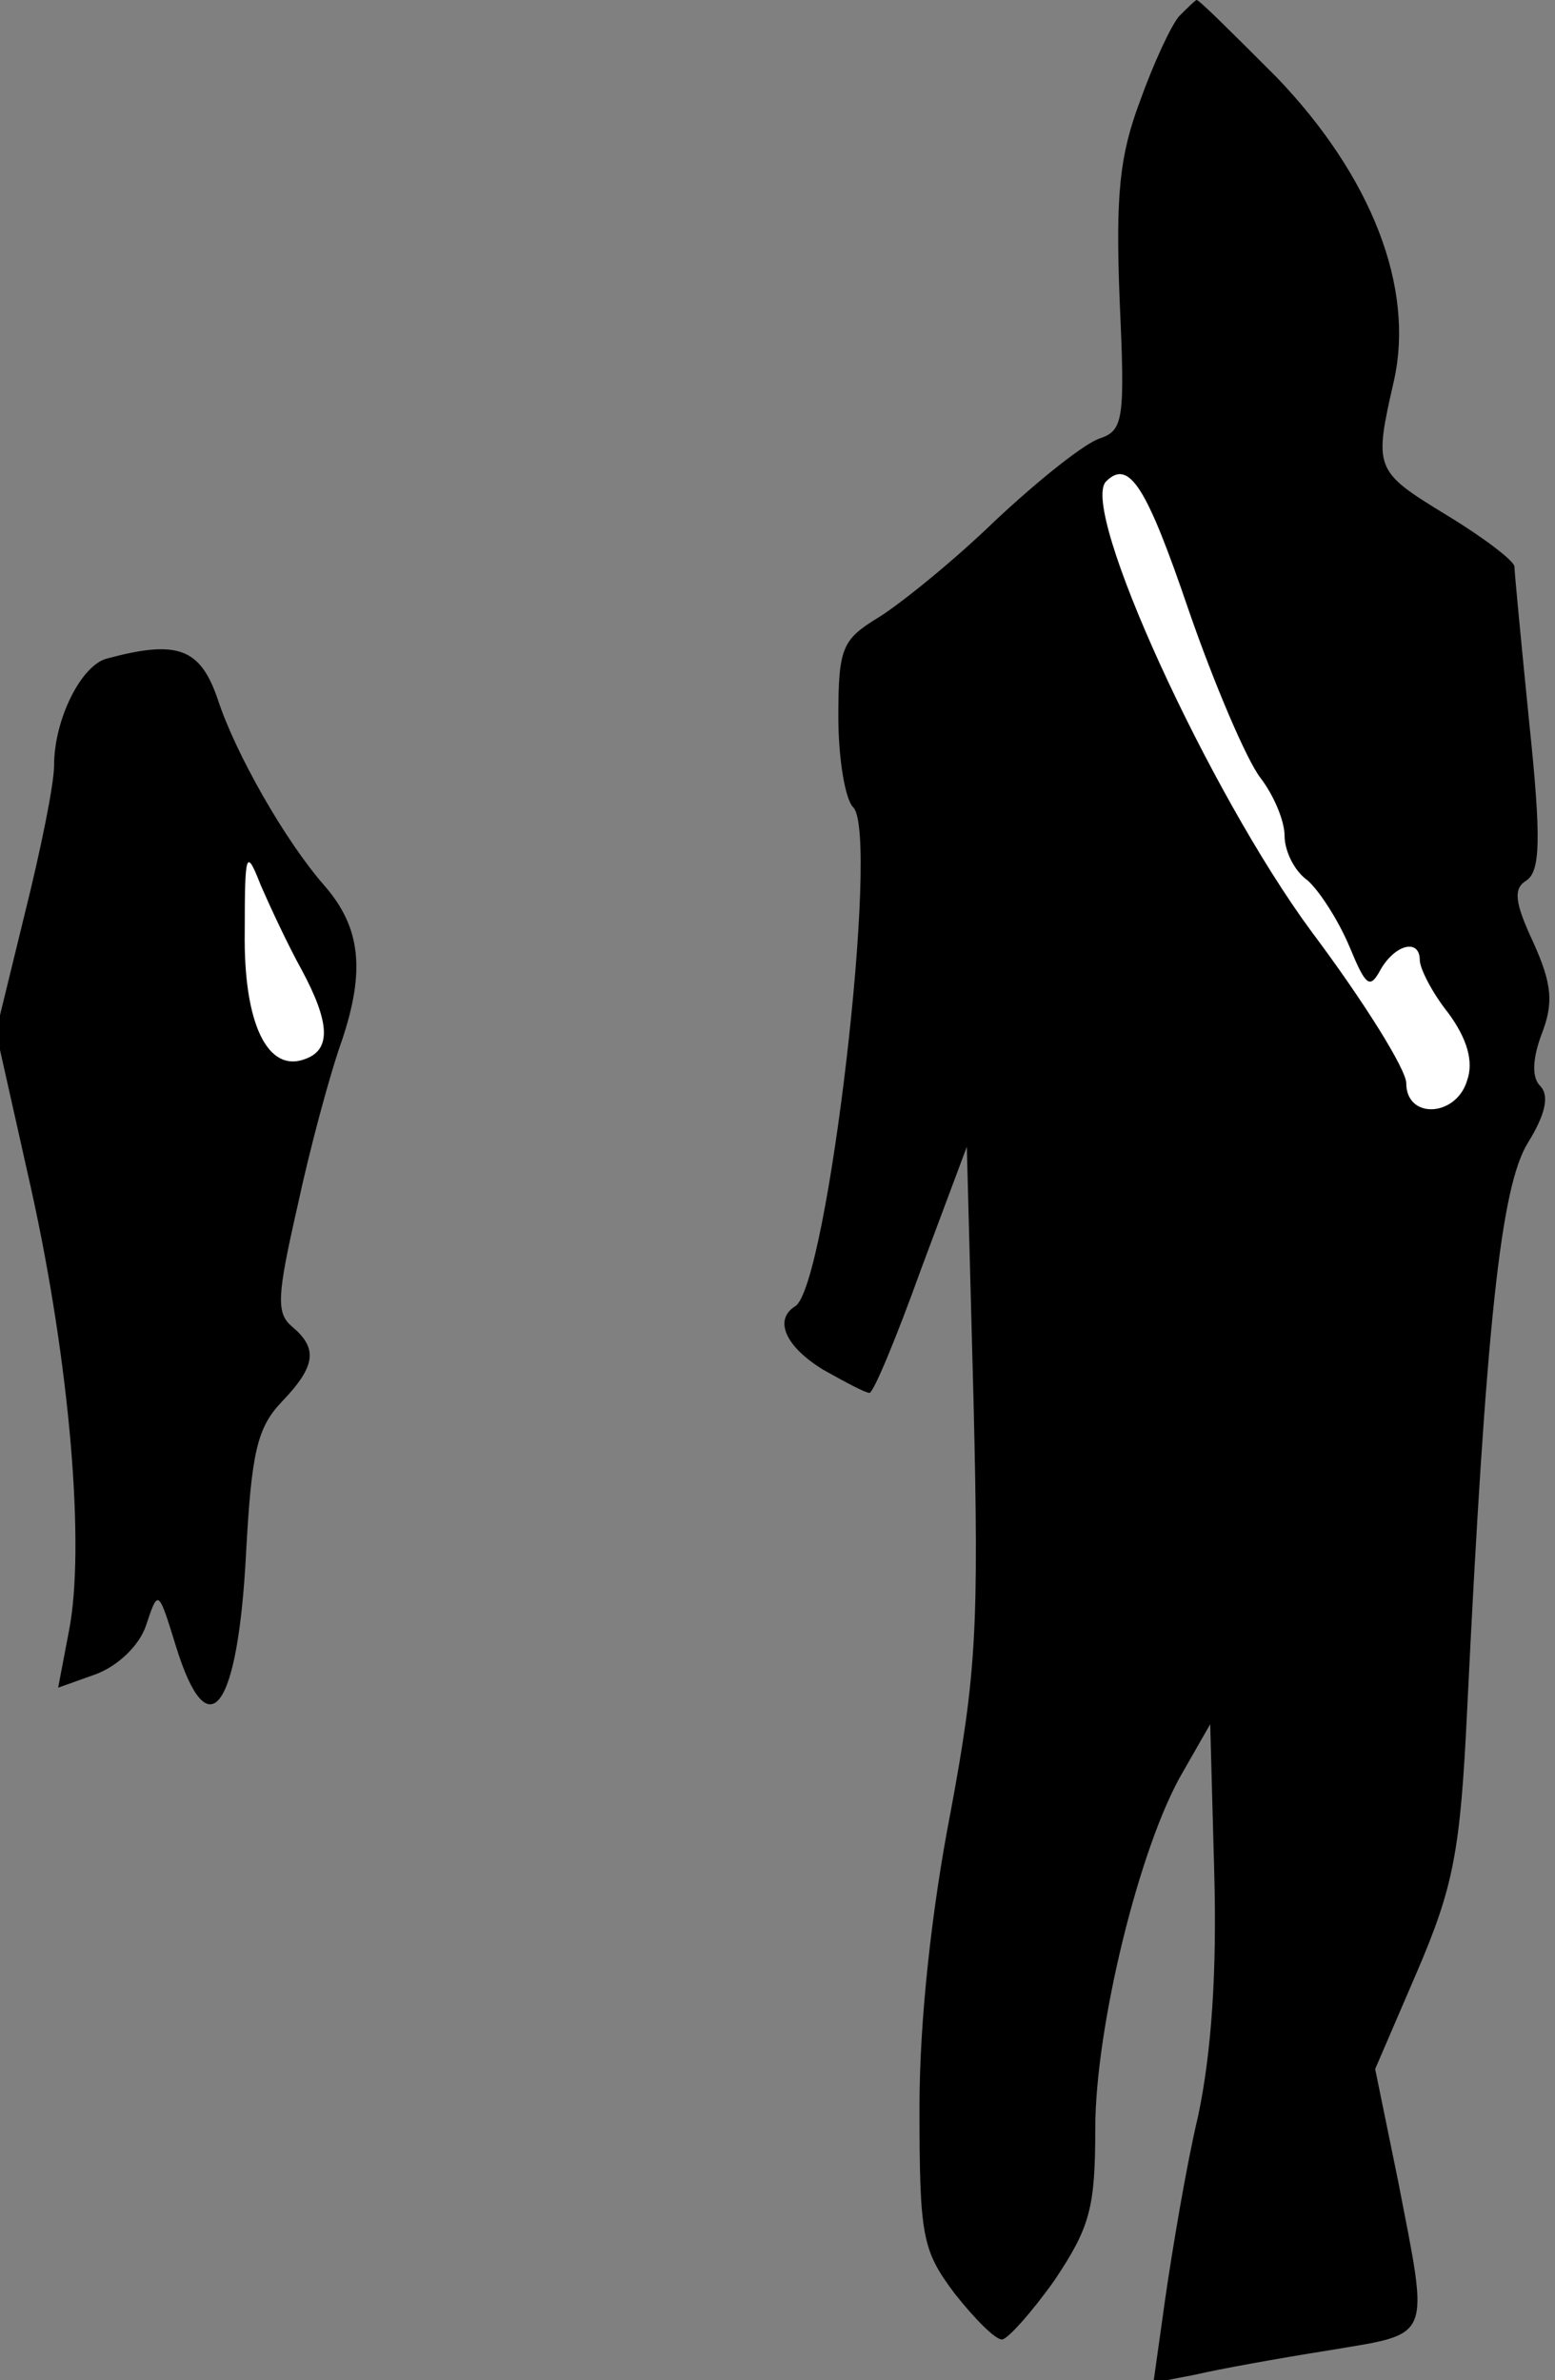 <?xml version="1.0" standalone="no"?>
<!DOCTYPE svg PUBLIC "-//W3C//DTD SVG 20010904//EN"
 "http://www.w3.org/TR/2001/REC-SVG-20010904/DTD/svg10.dtd">
<svg version="1.0" xmlns="http://www.w3.org/2000/svg"
 width="115pt" height="176pt" viewBox="0 0 115 176"
 preserveAspectRatio="xMidYMid meet">
<rect x="0" y="0" width="115" height="176" fill="#808080" stroke="none"/>
<g transform="translate(0,176) scale(0.1,-0.1)"
fill="#000000" stroke="none">
<path fill="#000000" stroke="none" d="M872 1748 c-6 -7 -19 -35 -29 -63 -15
-40 -18 -69 -15 -146 4 -88 3 -97 -14 -103 -11 -3 -46 -31 -78 -61 -32 -31
-72 -63 -87 -72 -26 -16 -29 -22 -29 -73 0 -31 5 -61 11 -67 20 -20 -19 -355
-43 -369 -16 -10 -7 -30 21 -47 16 -9 31 -17 34 -17 3 0 20 41 38 91 l34 91 5
-189 c4 -166 2 -201 -17 -303 -14 -72 -23 -154 -23 -218 0 -96 2 -106 26 -138
15 -19 30 -34 35 -34 4 0 22 20 39 44 26 39 30 53 30 112 0 75 33 210 65 264
l20 35 3 -110 c2 -73 -2 -133 -12 -180 -9 -38 -19 -99 -24 -133 l-9 -64 31 6
c17 4 61 12 99 18 77 13 74 6 51 125 l-17 83 31 72 c27 63 32 89 37 193 14
287 25 388 45 420 13 21 16 35 9 42 -6 6 -6 19 1 38 9 23 8 37 -6 68 -14 30
-15 40 -5 46 10 7 11 30 2 116 -6 60 -11 112 -11 116 0 4 -22 21 -50 38 -54
33 -54 34 -39 100 15 68 -16 150 -87 224 -31 31 -57 57 -59 57 -1 0 -7 -6 -13
-12z"/>
<path fill="#ffffff" stroke="none" d="M879 1309 c19 -55 43 -111 53 -124 10
-13 18 -32 18 -43 0 -11 7 -26 17 -33 9 -8 23 -30 31 -49 12 -29 15 -32 23
-17 11 19 29 23 29 7 0 -6 9 -24 21 -39 14 -19 19 -36 14 -50 -8 -27 -45 -29
-45 -2 0 10 -31 60 -70 112 -76 103 -172 313 -152 333 17 17 30 -4 61 -95z"/>
<path fill="#000000" stroke="none" d="M79 1273 c-19 -5 -39 -45 -39 -79 0
-14 -10 -63 -22 -111 l-21 -86 26 -116 c29 -131 40 -266 28 -327 l-8 -42 28
10 c16 6 32 21 37 36 9 27 9 27 22 -15 24 -78 46 -48 52 69 4 73 8 92 26 111
26 27 27 40 8 56 -12 10 -11 23 4 89 9 42 24 98 33 123 17 51 14 83 -13 114
-29 33 -66 98 -79 138 -13 38 -30 44 -82 30z"/>
<path fill="#ffffff" stroke="none" d="M223 1043 c21 -39 22 -59 3 -66 -28
-11 -46 26 -45 94 0 60 1 62 12 34 7 -16 20 -44 30 -62z"/>
</g>
</svg>
